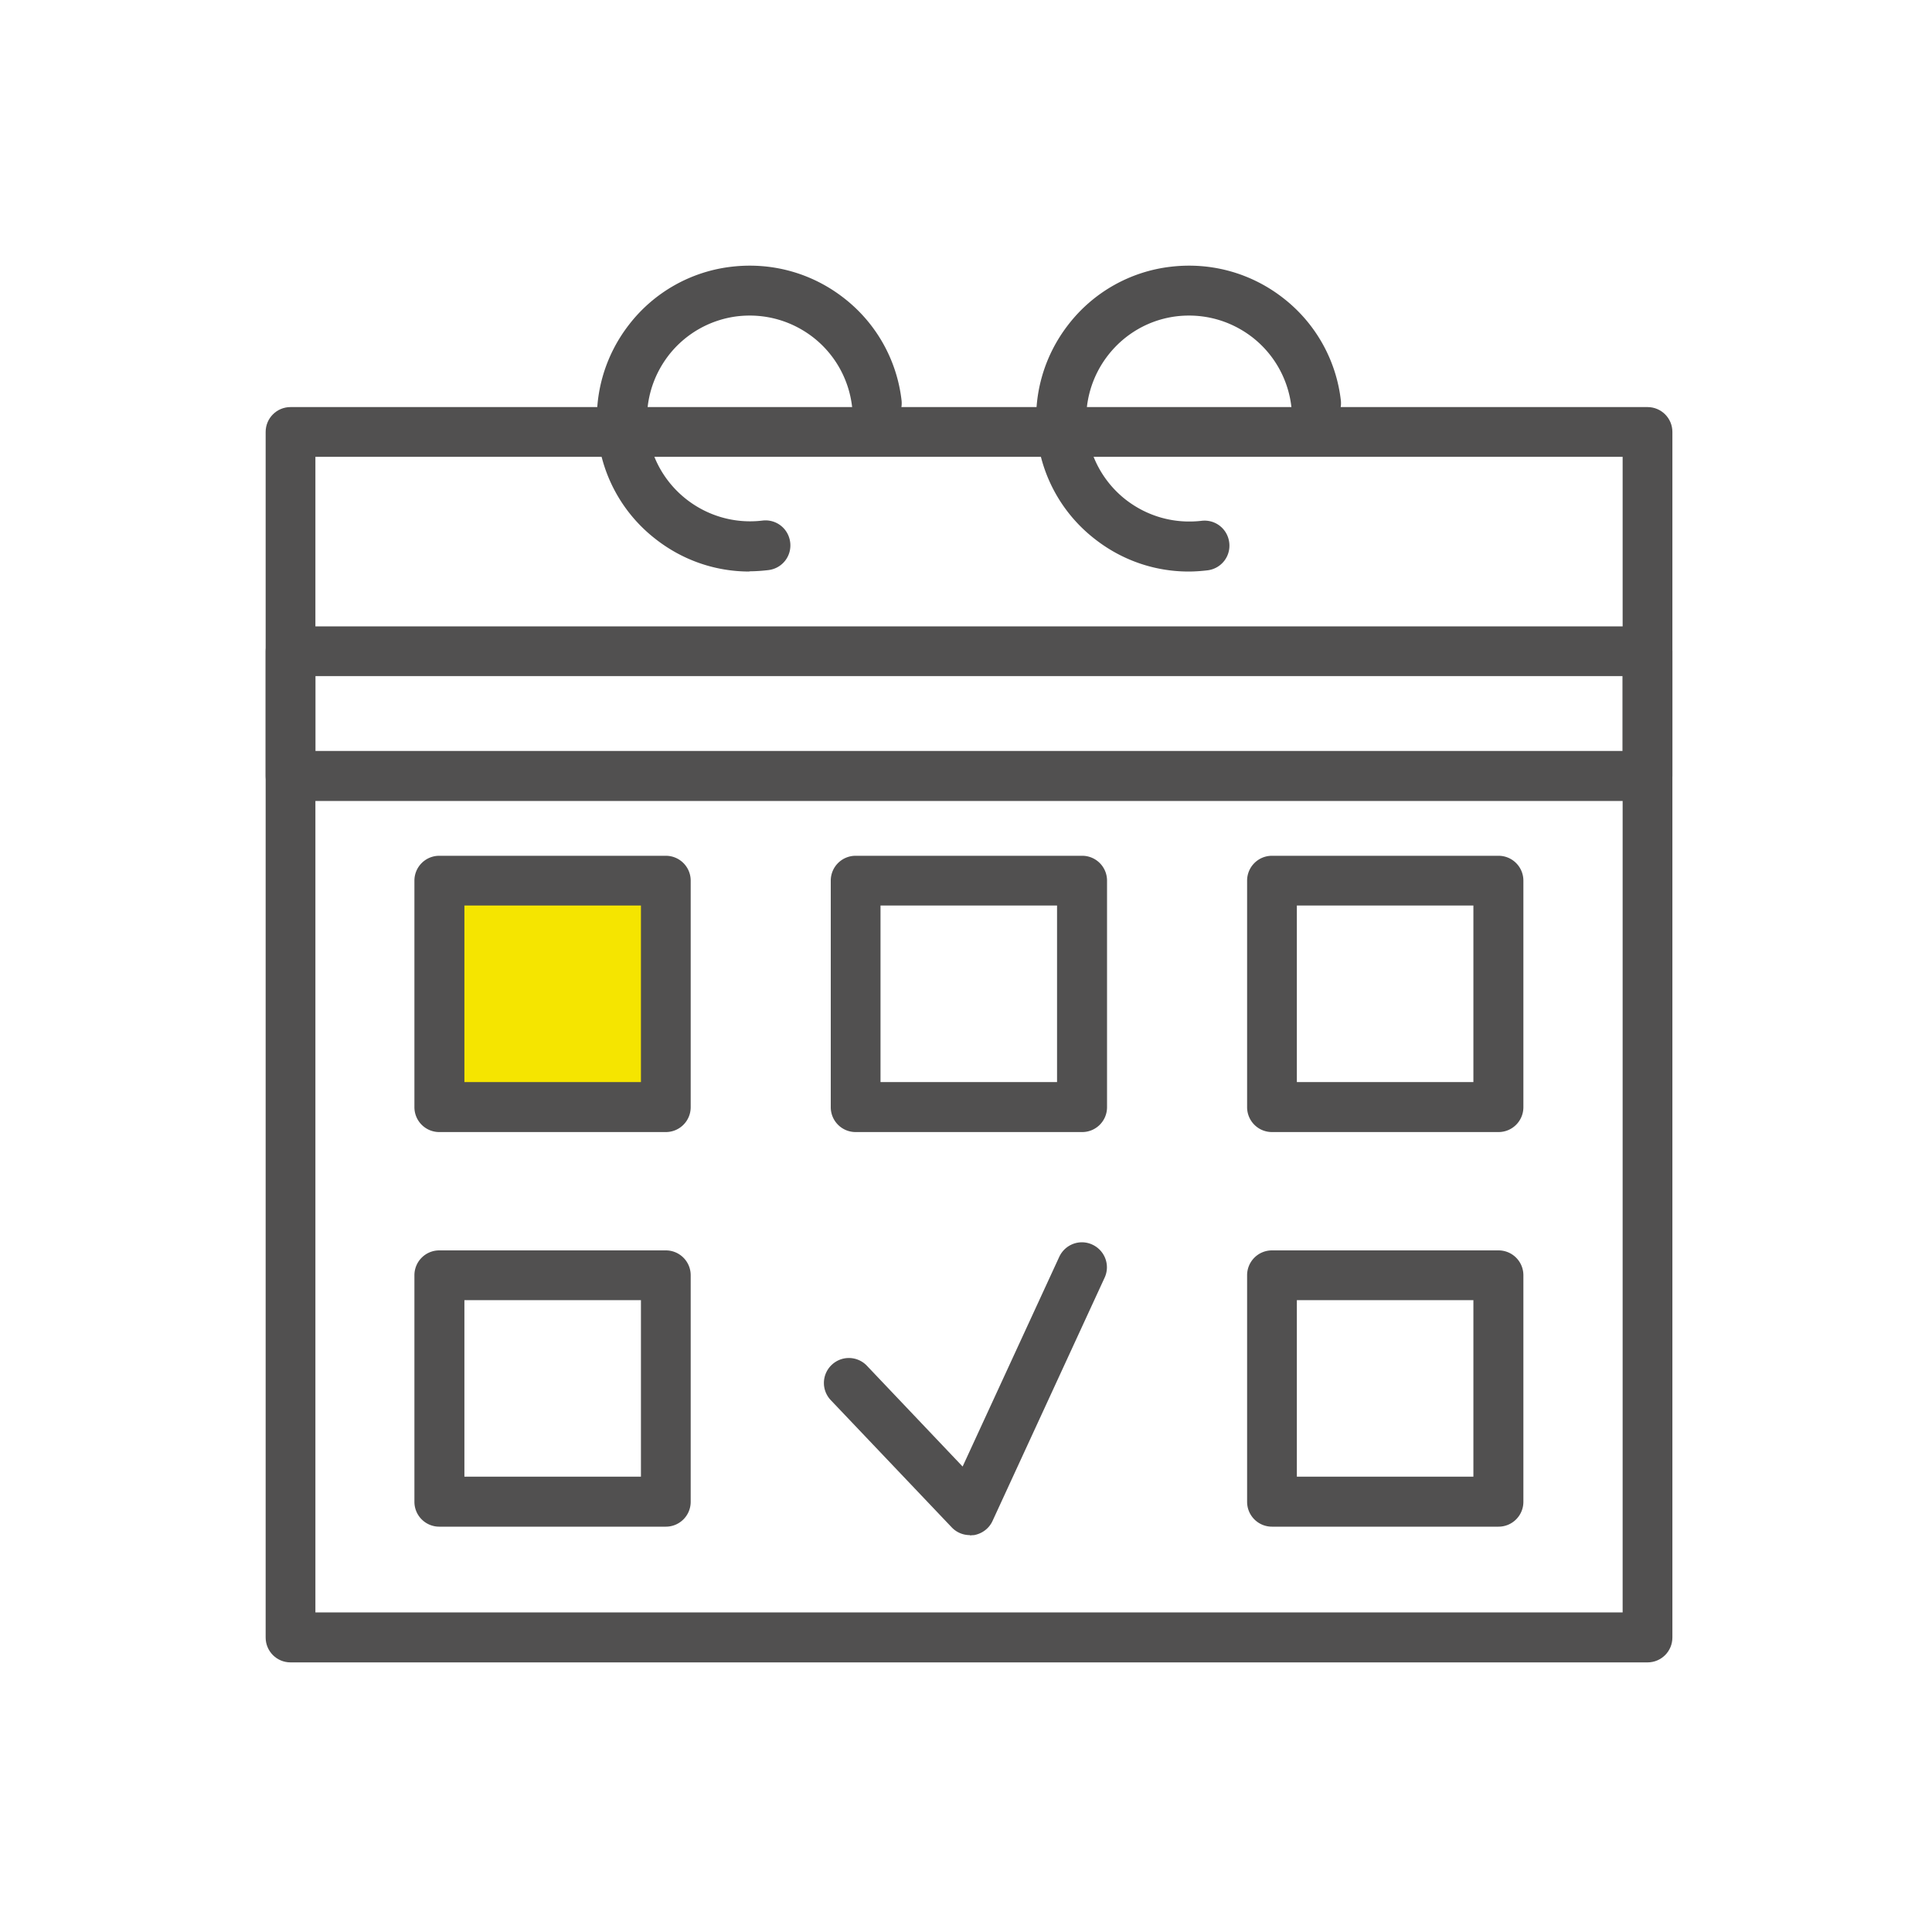 <svg xmlns="http://www.w3.org/2000/svg" width="80" height="80" fill="none"><path fill="#515050" d="M68.22 68.836H12.03c-.57 0-1.03-.46-1.03-1.03v-49.92c0-.57.46-1.03 1.03-1.03h56.19c.57 0 1.03.46 1.03 1.03v49.92c0 .57-.46 1.03-1.03 1.03Zm-55.16-2.07h54.13v-47.85H13.06v47.85Z"/><path fill="#515050" d="M68.22 33.166H12.03c-.57 0-1.03-.46-1.03-1.03v-5.17c0-.57.46-1.03 1.03-1.03h56.19c.57 0 1.03.46 1.03 1.03v5.17c0 .57-.46 1.03-1.03 1.03Zm-55.16-2.07h54.13v-3.1H13.06v3.1Z"/><path fill="#F5E500" d="M27.57 36.456h-9.38v9.38h9.38v-9.38Z"/><path fill="#515050" d="M27.57 46.876h-9.38c-.57 0-1.03-.46-1.03-1.03v-9.38c0-.57.46-1.03 1.03-1.03h9.38c.57 0 1.03.46 1.03 1.03v9.38c0 .57-.46 1.03-1.03 1.03Zm-8.34-2.07h7.31v-7.31h-7.31v7.31Zm25.58 2.07h-9.38c-.57 0-1.03-.46-1.03-1.03v-9.38c0-.57.46-1.03 1.03-1.03h9.38c.57 0 1.03.46 1.03 1.03v9.38c0 .57-.46 1.03-1.03 1.03Zm-8.35-2.07h7.31v-7.31h-7.31v7.31Zm25.59 2.07h-9.38c-.57 0-1.03-.46-1.03-1.03v-9.38c0-.57.46-1.03 1.03-1.03h9.38c.57 0 1.03.46 1.03 1.03v9.38c0 .57-.46 1.03-1.03 1.03Zm-8.35-2.07h7.31v-7.31H53.7v7.31Zm-26.13 18.41h-9.38c-.57 0-1.03-.46-1.03-1.03v-9.38c0-.57.46-1.03 1.03-1.03h9.38c.57 0 1.03.46 1.03 1.03v9.38c0 .57-.46 1.03-1.03 1.03Zm-8.34-2.07h7.31v-7.31h-7.31v7.31Zm42.82 2.07h-9.38c-.57 0-1.03-.46-1.03-1.03v-9.38c0-.57.46-1.03 1.03-1.03h9.38c.57 0 1.03.46 1.03 1.03v9.38c0 .57-.46 1.03-1.03 1.03Zm-8.35-2.07h7.31v-7.31H53.7v7.31Zm-13.54 2.42c-.28 0-.55-.11-.75-.32l-5.01-5.27a1.03 1.03 0 0 1 .04-1.46 1.03 1.03 0 0 1 1.46.04l3.96 4.17 4-8.68c.24-.52.85-.75 1.37-.51.52.24.75.85.51 1.37l-4.64 10.07c-.14.31-.43.53-.77.59-.06 0-.11.01-.17.01v-.01Zm-9.13-39.9c-1.41 0-2.77-.47-3.89-1.35a6.268 6.268 0 0 1-2.38-4.22c-.2-1.68.26-3.34 1.3-4.67a6.268 6.268 0 0 1 4.22-2.38c1.68-.2 3.34.26 4.67 1.3a6.268 6.268 0 0 1 2.38 4.22c.07.57-.33 1.08-.9 1.15-.57.07-1.08-.33-1.15-.9a4.26 4.26 0 0 0-1.6-2.84c-.9-.7-2.01-1.01-3.14-.88a4.26 4.26 0 0 0-2.84 1.6c-.7.9-1.01 2.01-.88 3.14.28 2.33 2.41 4 4.75 3.72.57-.07 1.08.33 1.15.9.07.57-.33 1.08-.9 1.15-.26.03-.52.05-.78.05l-.01.01Zm18.19 0c-1.41 0-2.77-.47-3.89-1.35a6.268 6.268 0 0 1-2.38-4.22c-.2-1.68.26-3.34 1.3-4.67a6.268 6.268 0 0 1 4.22-2.38c1.68-.2 3.34.26 4.67 1.3a6.268 6.268 0 0 1 2.38 4.22c.07.57-.33 1.08-.9 1.15-.57.07-1.08-.33-1.15-.9a4.26 4.26 0 0 0-1.6-2.84c-.9-.7-2.01-1.01-3.14-.88-2.33.28-4 2.41-3.72 4.75a4.26 4.26 0 0 0 1.6 2.84c.9.7 2.01 1.01 3.14.88.57-.07 1.08.33 1.15.9.07.57-.33 1.08-.9 1.15-.26.03-.52.05-.78.05Z"/></svg>